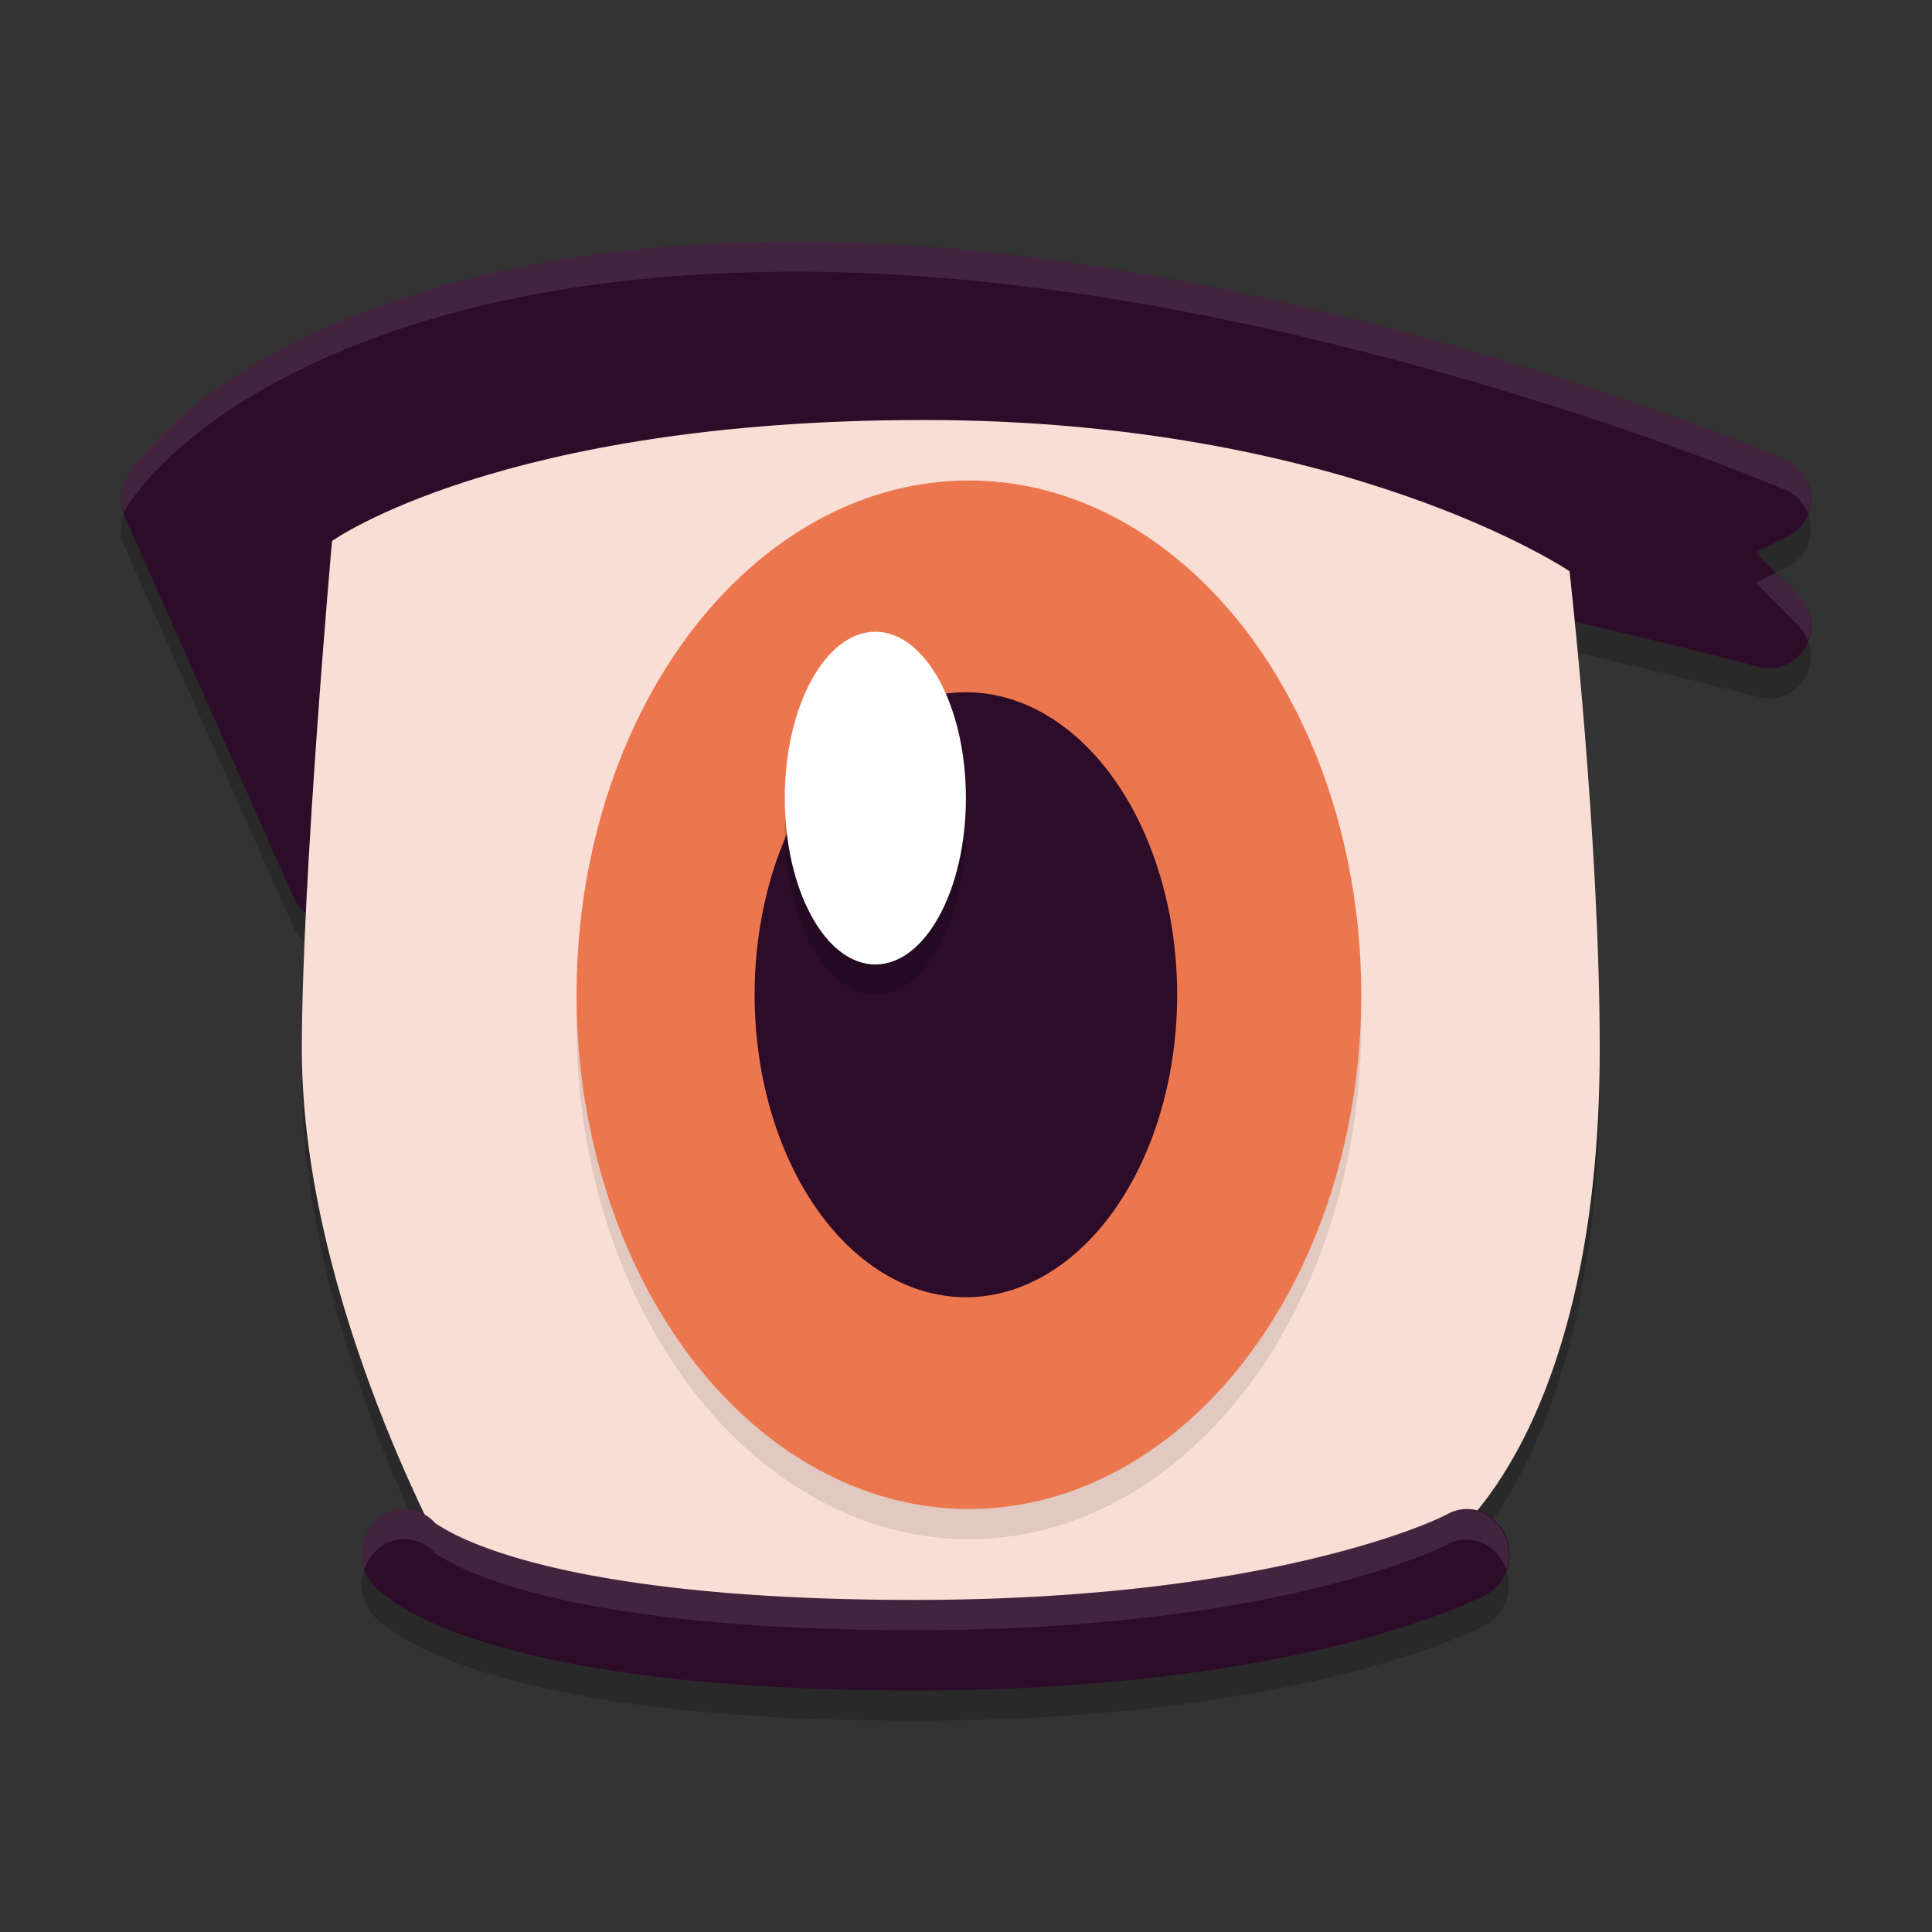 <svg xmlns="http://www.w3.org/2000/svg" width="64" height="64" version="1.1">
 <rect width="100%" height="100%" fill="#333333" stroke="none"/>
 <path style="opacity:0.2" d="M 26.396 9 C 17.803 9 12.298 10.901 8.918 12.783 C 7.228 13.724 6.072 14.684 5.328 15.43 C 4.584 16.175 4.199 16.797 4.199 16.797 C 3.965 17.188 3.936 17.67 4.121 18.088 L 9.719 30.715 C 9.821 30.945 9.971 31.106 10.135 31.238 C 10.055 32.895 10 34.477 10 35.756 C 10 41.882 12.633 48.179 14.074 51.176 A 1.407 1.5 0 0 0 13.393 50.988 A 1.407 1.5 0 0 0 12.412 53.562 C 12.412 53.562 12.804 53.943 13.393 54.285 C 13.981 54.627 14.868 55.041 16.184 55.441 C 18.815 56.243 23.16 57 30.287 57 C 36.721 57 41.401 56.236 44.498 55.459 C 47.595 54.682 49.203 53.844 49.203 53.844 A 1.407 1.5 0 0 0 48.914 51.047 C 50.355 49.328 52.994 44.952 52.994 35.756 C 52.994 30.581 52.453 24.469 52.168 21.596 C 55.741 22.433 58.232 23.082 58.232 23.082 C 59.616 23.452 60.595 21.749 59.582 20.734 L 58.156 19.305 L 59.219 18.773 C 60.292 18.237 60.239 16.684 59.131 16.223 C 59.131 16.223 42.219 9 26.396 9 z"/>
 <path style="fill:#2d0c2a" d="M 26.397,8 C 17.804,8 12.299,9.901 8.919,11.783 7.228,12.724 6.073,13.684 5.329,14.43 c -0.744,0.746 -1.129,1.367 -1.129,1.367 -0.234,0.392 -0.264,0.873 -0.079,1.291 l 5.599,12.626 c 0.648,1.452 2.826,0.873 2.671,-0.71 0,0 -0.289,-3.142 1.26,-6.247 1.549,-3.106 4.736,-6.239 12.746,-6.239 10.823,0 31.835,5.565 31.835,5.565 1.384,0.37 2.364,-1.334 1.351,-2.348 l -1.427,-1.43 1.064,-0.532 c 1.073,-0.537 1.02,-2.089 -0.087,-2.551 0,0 -16.912,-7.222 -32.734,-7.222 z"/>
 <path style="fill:#f9ded5" d="m 10.999,17.921 c 0,0 5.599,-4.008 19.597,-4.008 13.998,0 21.397,5.01 21.397,5.01 0,0 1,8.818 1,15.833 0,12.626 -4.999,16.234 -4.999,16.234 l -15.998,3.006 -16.998,-2.004 c 0,0 -4.999,-8.818 -4.999,-17.236 0,-5.631 1,-16.835 1,-16.835 z"/>
 <path style="fill:#2d0c2a" d="m 13.392,49.987 a 1.407,1.5 0 0 0 -0.981,2.574 c 0,0 0.392,0.381 0.981,0.723 0.588,0.342 1.475,0.756 2.791,1.157 C 18.816,55.244 23.159,56 30.286,56 c 6.434,0 11.115,-0.764 14.212,-1.54 3.097,-0.777 4.704,-1.617 4.704,-1.617 a 1.407,1.5 0 1 0 -1.258,-2.683 c 0,0 -1.207,0.66 -4.088,1.382 -2.881,0.723 -7.344,1.458 -13.57,1.458 -6.94,0 -11.036,-0.743 -13.328,-1.441 -1.146,-0.349 -1.841,-0.685 -2.22,-0.905 -0.379,-0.22 -0.338,-0.214 -0.338,-0.214 A 1.407,1.5 0 0 0 13.392,49.987 Z"/>
 <ellipse style="opacity:0.1" cx="32.096" cy="33.952" rx="12.998" ry="17.035"/>
 <ellipse style="fill:#ec774e" cx="32.096" cy="32.952" rx="12.998" ry="17.035"/>
 <ellipse style="fill:#2d0c2a" cx="31.996" cy="32.952" rx="6.999" ry="10.021"/>
 <ellipse style="opacity:0.2" cx="28.997" cy="27.438" rx="3" ry="5.511"/>
 <ellipse style="fill:#ffffff" cx="28.997" cy="26.438" rx="3" ry="5.511"/>
 <path style="opacity:0.1;fill:#ffffff" d="M 26.396 8 C 17.803 8 12.298 9.901 8.918 11.783 C 7.228 12.724 6.072 13.684 5.328 14.43 C 4.584 15.175 4.199 15.797 4.199 15.797 C 3.977 16.168 3.946 16.618 4.1 17.02 C 4.128 16.944 4.157 16.868 4.199 16.797 C 4.199 16.797 4.584 16.175 5.328 15.43 C 6.072 14.684 7.228 13.724 8.918 12.783 C 12.298 10.901 17.803 9 26.396 9 C 42.219 9 59.131 16.223 59.131 16.223 C 59.516 16.383 59.765 16.678 59.893 17.014 C 60.139 16.353 59.885 15.537 59.131 15.223 C 59.131 15.223 42.219 8 26.396 8 z M 58.822 18.973 L 58.156 19.305 L 59.582 20.734 C 59.729 20.881 59.823 21.045 59.891 21.213 C 60.071 20.739 60.022 20.174 59.582 19.734 L 58.822 18.973 z M 12.391 29.027 C 12.388 29.142 12.371 29.313 12.371 29.408 C 12.392 29.288 12.402 29.163 12.391 29.027 z M 13.393 49.988 A 1.407 1.5 0 0 0 12.068 51.988 A 1.407 1.5 0 0 1 13.393 50.988 A 1.407 1.5 0 0 1 14.4 51.441 C 14.4 51.441 14.36 51.434 14.738 51.654 C 15.117 51.874 15.813 52.212 16.959 52.561 C 19.251 53.258 23.347 54.002 30.287 54.002 C 36.513 54.002 40.974 53.266 43.855 52.543 C 46.737 51.82 47.943 51.16 47.943 51.16 A 1.408 1.5 0 0 1 49.898 52.004 A 1.408 1.5 0 0 0 47.943 50.16 C 47.943 50.16 46.737 50.82 43.855 51.543 C 40.974 52.266 36.513 53.002 30.287 53.002 C 23.347 53.002 19.251 52.258 16.959 51.561 C 15.813 51.212 15.117 50.874 14.738 50.654 C 14.36 50.434 14.4 50.441 14.4 50.441 A 1.407 1.5 0 0 0 13.393 49.988 z"/>
</svg>
